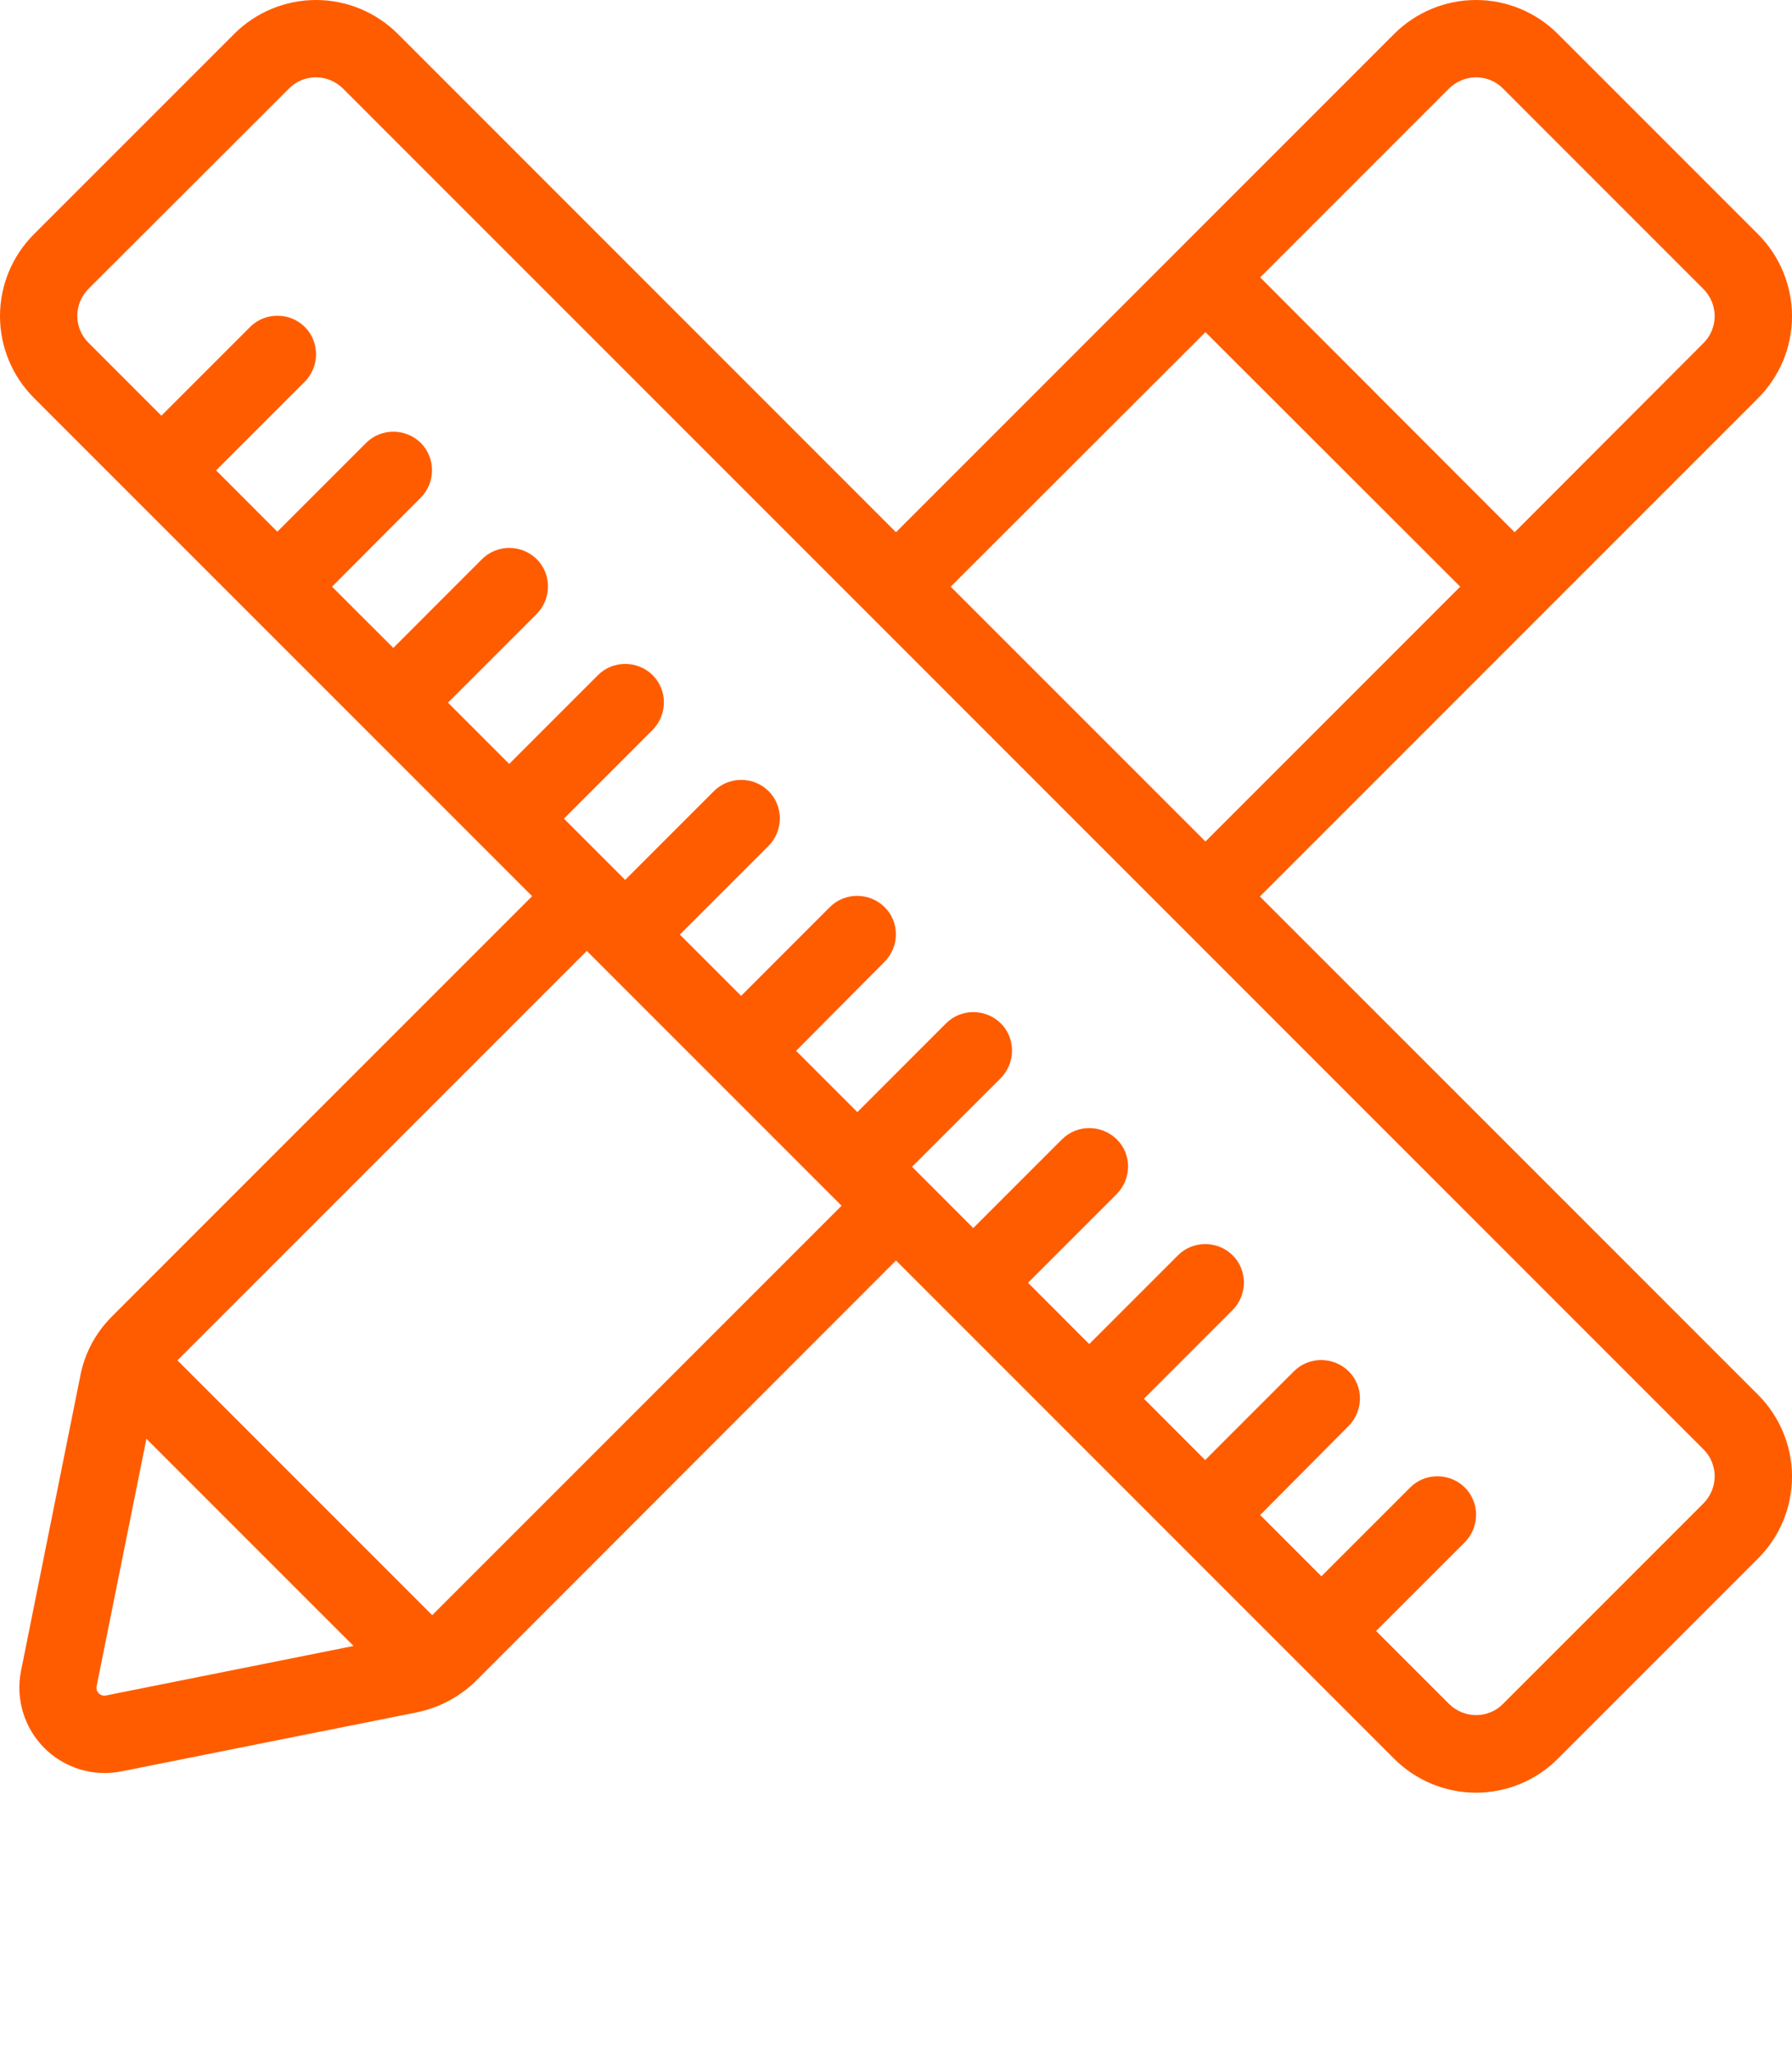 <svg width="48" height="55" viewBox="0 0 48 55" fill="none" xmlns="http://www.w3.org/2000/svg">
<path fill-rule="evenodd" clip-rule="evenodd" d="M14.253 24.001L2.996 35.258C2.559 35.696 2.267 36.243 2.151 36.848L0.561 44.758C0.416 45.502 0.649 46.275 1.188 46.814C1.728 47.354 2.501 47.587 3.244 47.441L11.162 45.859C11.767 45.735 12.313 45.444 12.751 45.014L24 33.757L37.341 47.099C37.925 47.682 38.712 48.01 39.536 48.01C40.36 48.01 41.147 47.682 41.73 47.099C43.239 45.589 45.58 43.249 47.089 41.74C47.672 41.157 48 40.369 48 39.545C48 38.721 47.672 37.934 47.089 37.351L33.747 24.009L47.089 10.666C47.672 10.083 48 9.296 48 8.472C48 7.648 47.672 6.853 47.089 6.27C45.58 4.761 43.239 2.421 41.73 0.911C41.147 0.328 40.36 0 39.536 0C38.712 0 37.925 0.328 37.341 0.911L24 14.254L10.659 0.911C10.075 0.328 9.288 0 8.464 0C7.64 0 6.853 0.328 6.27 0.911C4.761 2.421 2.42 4.761 0.911 6.27C0.328 6.853 0 7.641 0 8.465C0 9.288 0.328 10.076 0.911 10.659L14.253 24.001ZM36.86 43.679L38.807 45.626C39.004 45.823 39.266 45.932 39.536 45.932C39.813 45.932 40.075 45.823 40.265 45.626L45.623 40.267C45.82 40.07 45.929 39.808 45.929 39.538C45.929 39.268 45.82 38.999 45.623 38.809L9.193 2.377C8.996 2.18 8.734 2.071 8.464 2.071C8.187 2.071 7.925 2.18 7.735 2.377L2.377 7.728C2.18 7.925 2.07 8.188 2.07 8.457C2.07 8.727 2.18 8.997 2.377 9.186L4.323 11.133L6.7 8.756C7.101 8.355 7.757 8.355 8.165 8.756C8.566 9.157 8.566 9.813 8.165 10.222L5.789 12.598L7.429 14.239L9.806 11.862C10.207 11.461 10.863 11.461 11.271 11.862C11.672 12.263 11.672 12.919 11.271 13.328L8.894 15.712L10.535 17.352L12.911 14.975C13.312 14.574 13.968 14.574 14.377 14.975C14.778 15.376 14.778 16.032 14.377 16.441L12 18.818L13.64 20.458L16.017 18.081C16.418 17.68 17.074 17.68 17.482 18.081C17.883 18.482 17.883 19.138 17.482 19.547L15.106 21.924L16.746 23.564L19.123 21.187C19.524 20.786 20.18 20.786 20.588 21.187C20.989 21.588 20.989 22.244 20.588 22.653L18.211 25.029L19.852 26.67L22.228 24.293C22.629 23.892 23.285 23.892 23.694 24.293C24.102 24.694 24.095 25.35 23.694 25.758L21.324 28.142L22.965 29.783L25.341 27.406C25.742 27.005 26.398 27.005 26.807 27.406C27.208 27.807 27.208 28.463 26.807 28.872L24.43 31.248L26.07 32.889L28.447 30.512C28.848 30.111 29.504 30.111 29.913 30.512C30.321 30.913 30.314 31.569 29.913 31.977L27.536 34.354L29.176 35.995L31.553 33.618C31.954 33.217 32.61 33.217 33.018 33.618C33.419 34.019 33.419 34.675 33.018 35.083L30.642 37.46L32.282 39.101L34.659 36.724C35.059 36.323 35.716 36.323 36.124 36.724C36.532 37.125 36.525 37.781 36.124 38.189L33.755 40.573L35.395 42.214L37.772 39.837C38.172 39.436 38.829 39.436 39.237 39.837C39.638 40.238 39.638 40.894 39.237 41.302L36.86 43.679ZM3.922 38.532L9.47 44.08L2.836 45.407C2.77 45.422 2.697 45.4 2.646 45.349C2.595 45.298 2.574 45.232 2.588 45.159L3.922 38.532ZM15.718 25.467L4.753 36.432L11.577 43.256L22.542 32.291L15.718 25.467ZM25.465 15.712L32.289 22.536L39.113 15.712L32.289 8.895L25.465 15.712ZM40.571 14.254L33.755 7.429L38.807 2.377C39.004 2.18 39.266 2.071 39.536 2.071C39.813 2.071 40.075 2.18 40.265 2.377L45.623 7.736C45.82 7.932 45.929 8.195 45.929 8.465C45.929 8.734 45.82 9.004 45.623 9.194L40.571 14.254Z" fill="#FF5C00"/>
</svg>
